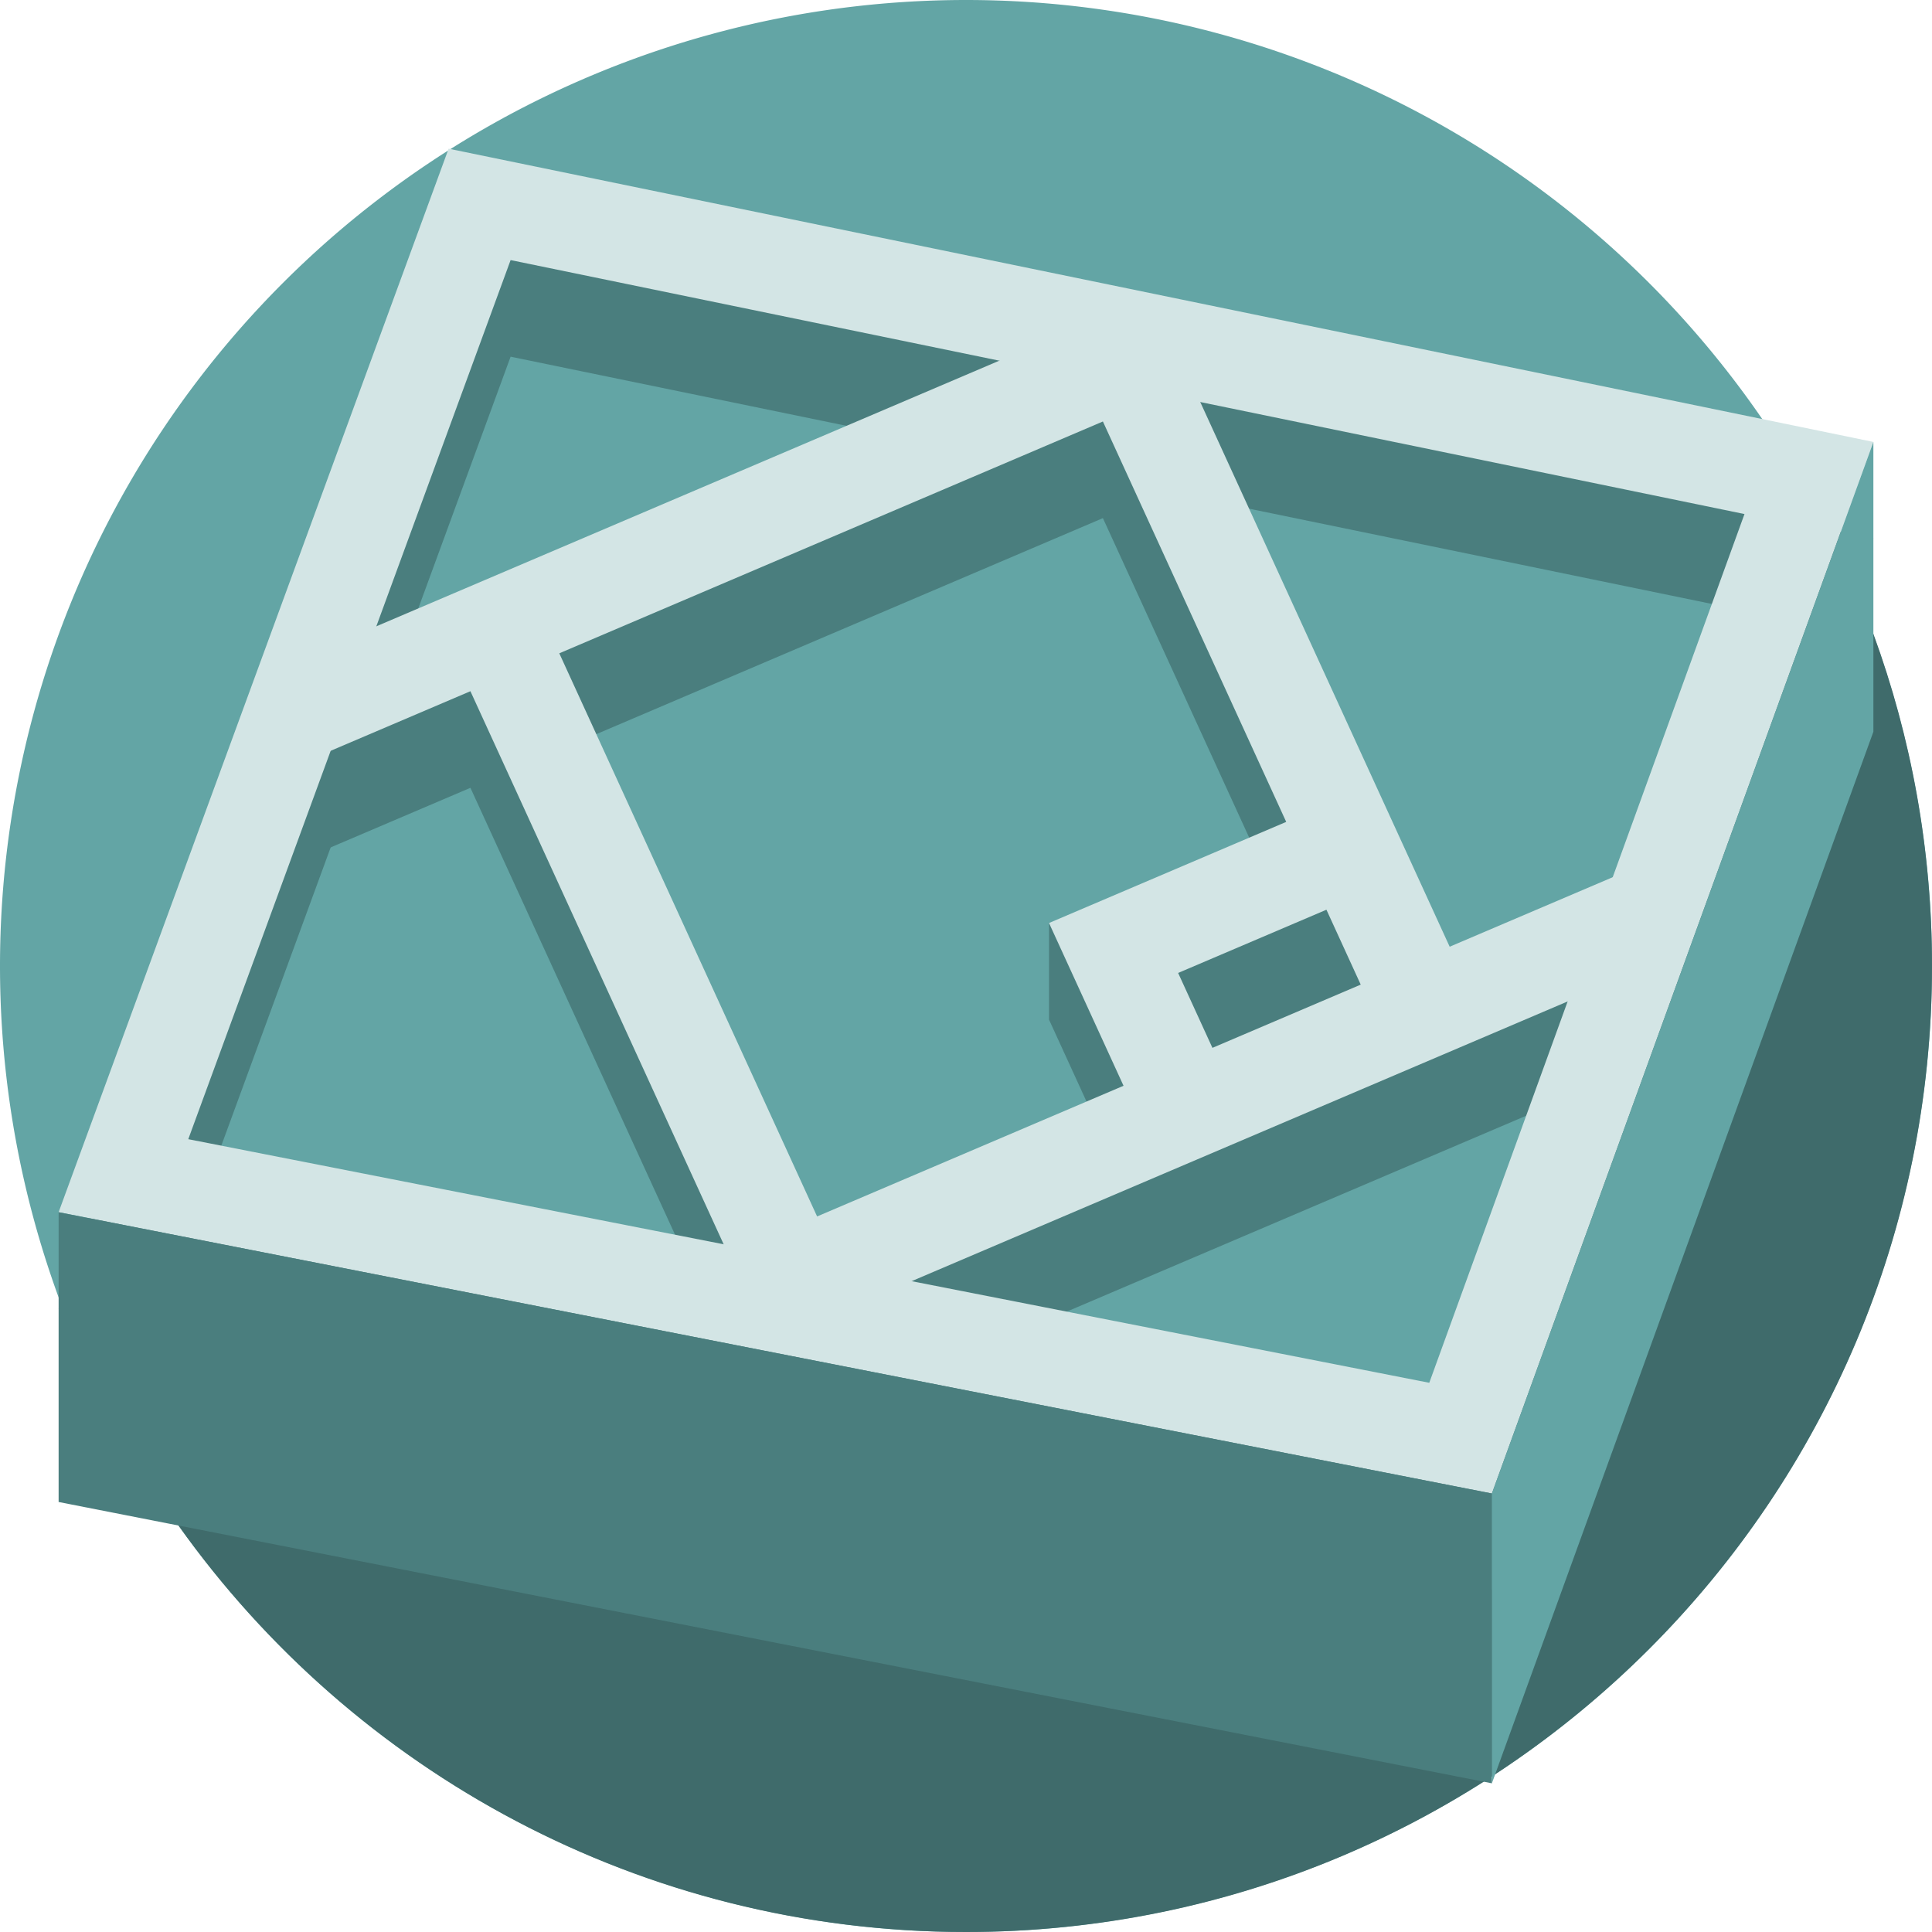 <?xml version="1.0" encoding="UTF-8" standalone="no"?>
<!-- Created with Inkscape (http://www.inkscape.org/) -->

<svg
   xmlns:dc="http://purl.org/dc/elements/1.1/"
   xmlns:cc="http://creativecommons.org/ns#"
   xmlns:rdf="http://www.w3.org/1999/02/22-rdf-syntax-ns#"
   xmlns:svg="http://www.w3.org/2000/svg"
   xmlns="http://www.w3.org/2000/svg"
   xmlns:sodipodi="http://sodipodi.sourceforge.net/DTD/sodipodi-0.dtd"
   xmlns:inkscape="http://www.inkscape.org/namespaces/inkscape"
   width="100mm"
   height="100mm"
   viewBox="0 0 100 100"
   version="1.1"
   id="svg8"
   inkscape:export-filename="C:\Users\minato\Documents\qwertyicon512x512.png"
   inkscape:export-xdpi="130.048"
   inkscape:export-ydpi="130.048"
   sodipodi:docname="favicon.svg"
   inkscape:version="0.92.4 (5da689c313, 2019-01-14)">
  <defs
     id="defs2" />
  <sodipodi:namedview
     id="base"
     pagecolor="#ffffff"
     bordercolor="#666666"
     borderopacity="1.0"
     inkscape:pageopacity="0.0"
     inkscape:pageshadow="2"
     inkscape:zoom="1"
     inkscape:cx="222.65673"
     inkscape:cy="283.18349"
     inkscape:document-units="mm"
     inkscape:current-layer="layer1"
     showgrid="false"
     inkscape:snap-page="true"
     inkscape:snap-bbox="true"
     inkscape:bbox-paths="true"
     inkscape:bbox-nodes="true"
     inkscape:snap-bbox-edge-midpoints="true"
     inkscape:snap-bbox-midpoints="true"
     inkscape:snap-intersection-paths="true"
     inkscape:object-paths="true"
     inkscape:snap-smooth-nodes="true"
     inkscape:snap-midpoints="true"
     inkscape:snap-object-midpoints="true"
     inkscape:snap-center="false"
     inkscape:lockguides="true"
     inkscape:object-nodes="true"
     showguides="false"
     inkscape:snap-nodes="true"
     inkscape:window-width="1920"
     inkscape:window-height="1057"
     inkscape:window-x="-8"
     inkscape:window-y="-8"
     inkscape:window-maximized="1" />
  <g
     inkscape:label="レイヤー 1"
     inkscape:groupmode="layer"
     id="layer1">
    <path
       inkscape:connector-curvature="0"
       style="opacity:1;fill:#63a5a5;fill-opacity:1;fill-rule:nonzero;stroke:none;stroke-width:5;stroke-linecap:square;stroke-miterlimit:4;stroke-dasharray:none;stroke-opacity:1;paint-order:stroke fill markers"
       d="M 100,50 A 50,50 0 0 1 50,100 50,50 0 0 1 0,50 50,50 0 0 1 50,2.7e-6 50,50 0 0 1 100,50 Z"
       id="path838-8" />
    <path
       style="opacity:1;fill:#3f6b6b;fill-opacity:1;fill-rule:nonzero;stroke:none;stroke-width:5;stroke-linecap:square;stroke-miterlimit:4;stroke-dasharray:none;stroke-opacity:1;paint-order:stroke fill markers"
       d="M 100,50 C 100,77.614 77.614,100 50,100 33.18,100 18.299,91.694 9.236,78.96 L 96.966,32.808 C 98.929,38.169 100,43.959 100,50 Z"
       id="path838"
       inkscape:connector-curvature="0"
       sodipodi:nodetypes="ssccs" />
    <path
       style="fill:#63a5a5;fill-opacity:1;stroke:none;stroke-width:0.265px;stroke-linecap:butt;stroke-linejoin:miter;stroke-opacity:1"
       d="M 26.429,18.462 9.745,63.964 73.979,76.573 90.294,31.607 Z"
       id="path949"
       inkscape:connector-curvature="0" />
    <path
       style="color:#000000;font-style:normal;font-variant:normal;font-weight:normal;font-stretch:normal;font-size:medium;line-height:normal;font-family:sans-serif;font-variant-ligatures:normal;font-variant-position:normal;font-variant-caps:normal;font-variant-numeric:normal;font-variant-alternates:normal;font-feature-settings:normal;text-indent:0;text-align:start;text-decoration:none;text-decoration-line:none;text-decoration-style:solid;text-decoration-color:#000000;letter-spacing:normal;word-spacing:normal;text-transform:none;writing-mode:lr-tb;direction:ltr;text-orientation:mixed;dominant-baseline:auto;baseline-shift:baseline;text-anchor:start;white-space:normal;shape-padding:0;clip-rule:nonzero;display:inline;overflow:visible;visibility:visible;opacity:1;isolation:auto;mix-blend-mode:normal;color-interpolation:sRGB;color-interpolation-filters:linearRGB;solid-color:#000000;solid-opacity:1;vector-effect:none;fill:#4a7e7e;fill-opacity:1;fill-rule:nonzero;stroke:none;stroke-width:5;stroke-linecap:butt;stroke-linejoin:miter;stroke-miterlimit:4;stroke-dasharray:none;stroke-dashoffset:0;stroke-opacity:1;color-rendering:auto;image-rendering:auto;shape-rendering:auto;text-rendering:auto;enable-background:accumulate"
       d="m 59.606,20.308 -45.445,19.377 1.961,4.6 8.227,-3.508 15.428,33.695 46.658,-19.895 -1.961,-4.6 -9.439,4.025 z m -2.52,6.51 9.488,20.723 -12.277,0.234 0,5 3.857,8.424 -15.861,6.764 -13.344,-29.146 z m 11.57,25.27 1.775,3.877 -7.676,3.273 -1.775,-3.877 z"
       id="path962"
       inkscape:connector-curvature="0"
       sodipodi:nodetypes="cccccccccccccccccccccc" />
    <path
       style="color:#000000;font-style:normal;font-variant:normal;font-weight:normal;font-stretch:normal;font-size:medium;line-height:normal;font-family:sans-serif;font-variant-ligatures:normal;font-variant-position:normal;font-variant-caps:normal;font-variant-numeric:normal;font-variant-alternates:normal;font-feature-settings:normal;text-indent:0;text-align:start;text-decoration:none;text-decoration-line:none;text-decoration-style:solid;text-decoration-color:#000000;letter-spacing:normal;word-spacing:normal;text-transform:none;writing-mode:lr-tb;direction:ltr;text-orientation:mixed;dominant-baseline:auto;baseline-shift:baseline;text-anchor:start;white-space:normal;shape-padding:0;clip-rule:nonzero;display:inline;overflow:visible;visibility:visible;opacity:1;isolation:auto;mix-blend-mode:normal;color-interpolation:sRGB;color-interpolation-filters:linearRGB;solid-color:#000000;solid-opacity:1;vector-effect:none;fill:#4a7e7e;fill-opacity:1;fill-rule:nonzero;stroke:none;stroke-width:5;stroke-linecap:butt;stroke-linejoin:miter;stroke-miterlimit:4;stroke-dasharray:none;stroke-dashoffset:0;stroke-opacity:1;color-rendering:auto;image-rendering:auto;shape-rendering:auto;text-rendering:auto;enable-background:accumulate"
       d="M 23.22,12.696 22.478,14.72 3.034,67.743 77.22,82.304 96.966,27.874 Z M 26.429,18.462 90.294,31.607 73.979,76.573 9.745,63.964 Z"
       id="path44"
       inkscape:connector-curvature="0" />
    <path
       style="color:#000000;font-style:normal;font-variant:normal;font-weight:normal;font-stretch:normal;font-size:medium;line-height:normal;font-family:sans-serif;font-variant-ligatures:normal;font-variant-position:normal;font-variant-caps:normal;font-variant-numeric:normal;font-variant-alternates:normal;font-feature-settings:normal;text-indent:0;text-align:start;text-decoration:none;text-decoration-line:none;text-decoration-style:solid;text-decoration-color:#000000;letter-spacing:normal;word-spacing:normal;text-transform:none;writing-mode:lr-tb;direction:ltr;text-orientation:mixed;dominant-baseline:auto;baseline-shift:baseline;text-anchor:start;white-space:normal;shape-padding:0;clip-rule:nonzero;display:inline;overflow:visible;visibility:visible;opacity:1;isolation:auto;mix-blend-mode:normal;color-interpolation:sRGB;color-interpolation-filters:linearRGB;solid-color:#000000;solid-opacity:1;vector-effect:none;fill:#d3e5e5;fill-opacity:1;fill-rule:nonzero;stroke:none;stroke-width:5;stroke-linecap:butt;stroke-linejoin:miter;stroke-miterlimit:4;stroke-dasharray:none;stroke-dashoffset:0;stroke-opacity:1;color-rendering:auto;image-rendering:auto;shape-rendering:auto;text-rendering:auto;enable-background:accumulate"
       d="m 59.606,15.308 -45.445,19.377 1.961,4.6 8.227,-3.508 15.428,33.695 46.658,-19.895 -1.961,-4.6 -9.439,4.025 z m -2.52,6.508 9.488,20.725 -12.277,5.234 3.857,8.424 -15.861,6.764 -13.344,-29.148 z m 11.57,25.271 1.775,3.877 -7.676,3.273 -1.775,-3.877 z"
       id="path962-4"
       inkscape:connector-curvature="0" />
    <path
       style="color:#000000;font-style:normal;font-variant:normal;font-weight:normal;font-stretch:normal;font-size:medium;line-height:normal;font-family:sans-serif;font-variant-ligatures:normal;font-variant-position:normal;font-variant-caps:normal;font-variant-numeric:normal;font-variant-alternates:normal;font-feature-settings:normal;text-indent:0;text-align:start;text-decoration:none;text-decoration-line:none;text-decoration-style:solid;text-decoration-color:#000000;letter-spacing:normal;word-spacing:normal;text-transform:none;writing-mode:lr-tb;direction:ltr;text-orientation:mixed;dominant-baseline:auto;baseline-shift:baseline;text-anchor:start;white-space:normal;shape-padding:0;clip-rule:nonzero;display:inline;overflow:visible;visibility:visible;opacity:1;isolation:auto;mix-blend-mode:normal;color-interpolation:sRGB;color-interpolation-filters:linearRGB;solid-color:#000000;solid-opacity:1;vector-effect:none;fill:#d3e5e5;fill-opacity:1;fill-rule:nonzero;stroke:none;stroke-width:5;stroke-linecap:butt;stroke-linejoin:miter;stroke-miterlimit:4;stroke-dasharray:none;stroke-dashoffset:0;stroke-opacity:1;color-rendering:auto;image-rendering:auto;shape-rendering:auto;text-rendering:auto;enable-background:accumulate"
       d="M 23.22,7.696 22.478,9.72 3.034,62.743 77.22,77.304 96.966,22.874 Z M 26.429,13.462 90.294,26.607 73.979,71.573 9.745,58.964 Z"
       id="path44-4"
       inkscape:connector-curvature="0" />
    <path
       style="opacity:1;fill:#4a7e7e;fill-opacity:1;fill-rule:nonzero;stroke:none;stroke-width:5;stroke-linecap:square;stroke-miterlimit:4;stroke-dasharray:none;stroke-opacity:1;paint-order:stroke fill markers"
       d="M 3.034,62.743 77.22,77.304 V 92.304 L 3.034,77.743 Z"
       id="rect941"
       inkscape:connector-curvature="0"
       sodipodi:nodetypes="ccccc" />
    <path
       style="opacity:1;fill:#63a5a5;fill-opacity:1;fill-rule:nonzero;stroke:none;stroke-width:5;stroke-linecap:square;stroke-miterlimit:4;stroke-dasharray:none;stroke-opacity:1;paint-order:stroke fill markers"
       d="m 77.22,77.304 19.746,-54.429 v 15 l -19.746,54.429 z"
       id="rect944"
       inkscape:connector-curvature="0"
       sodipodi:nodetypes="ccccc" />
    <path
       style="opacity:1;fill:#63a5a5;fill-opacity:1;fill-rule:nonzero;stroke:none;stroke-width:5;stroke-linecap:square;stroke-miterlimit:4;stroke-dasharray:none;stroke-opacity:1;paint-order:stroke fill markers"
       d="m 54.298,47.775 v 0 l -2e-6,5 v 0 z"
       id="rect856"
       inkscape:connector-curvature="0"
       sodipodi:nodetypes="ccccc" />
  </g>
</svg>
